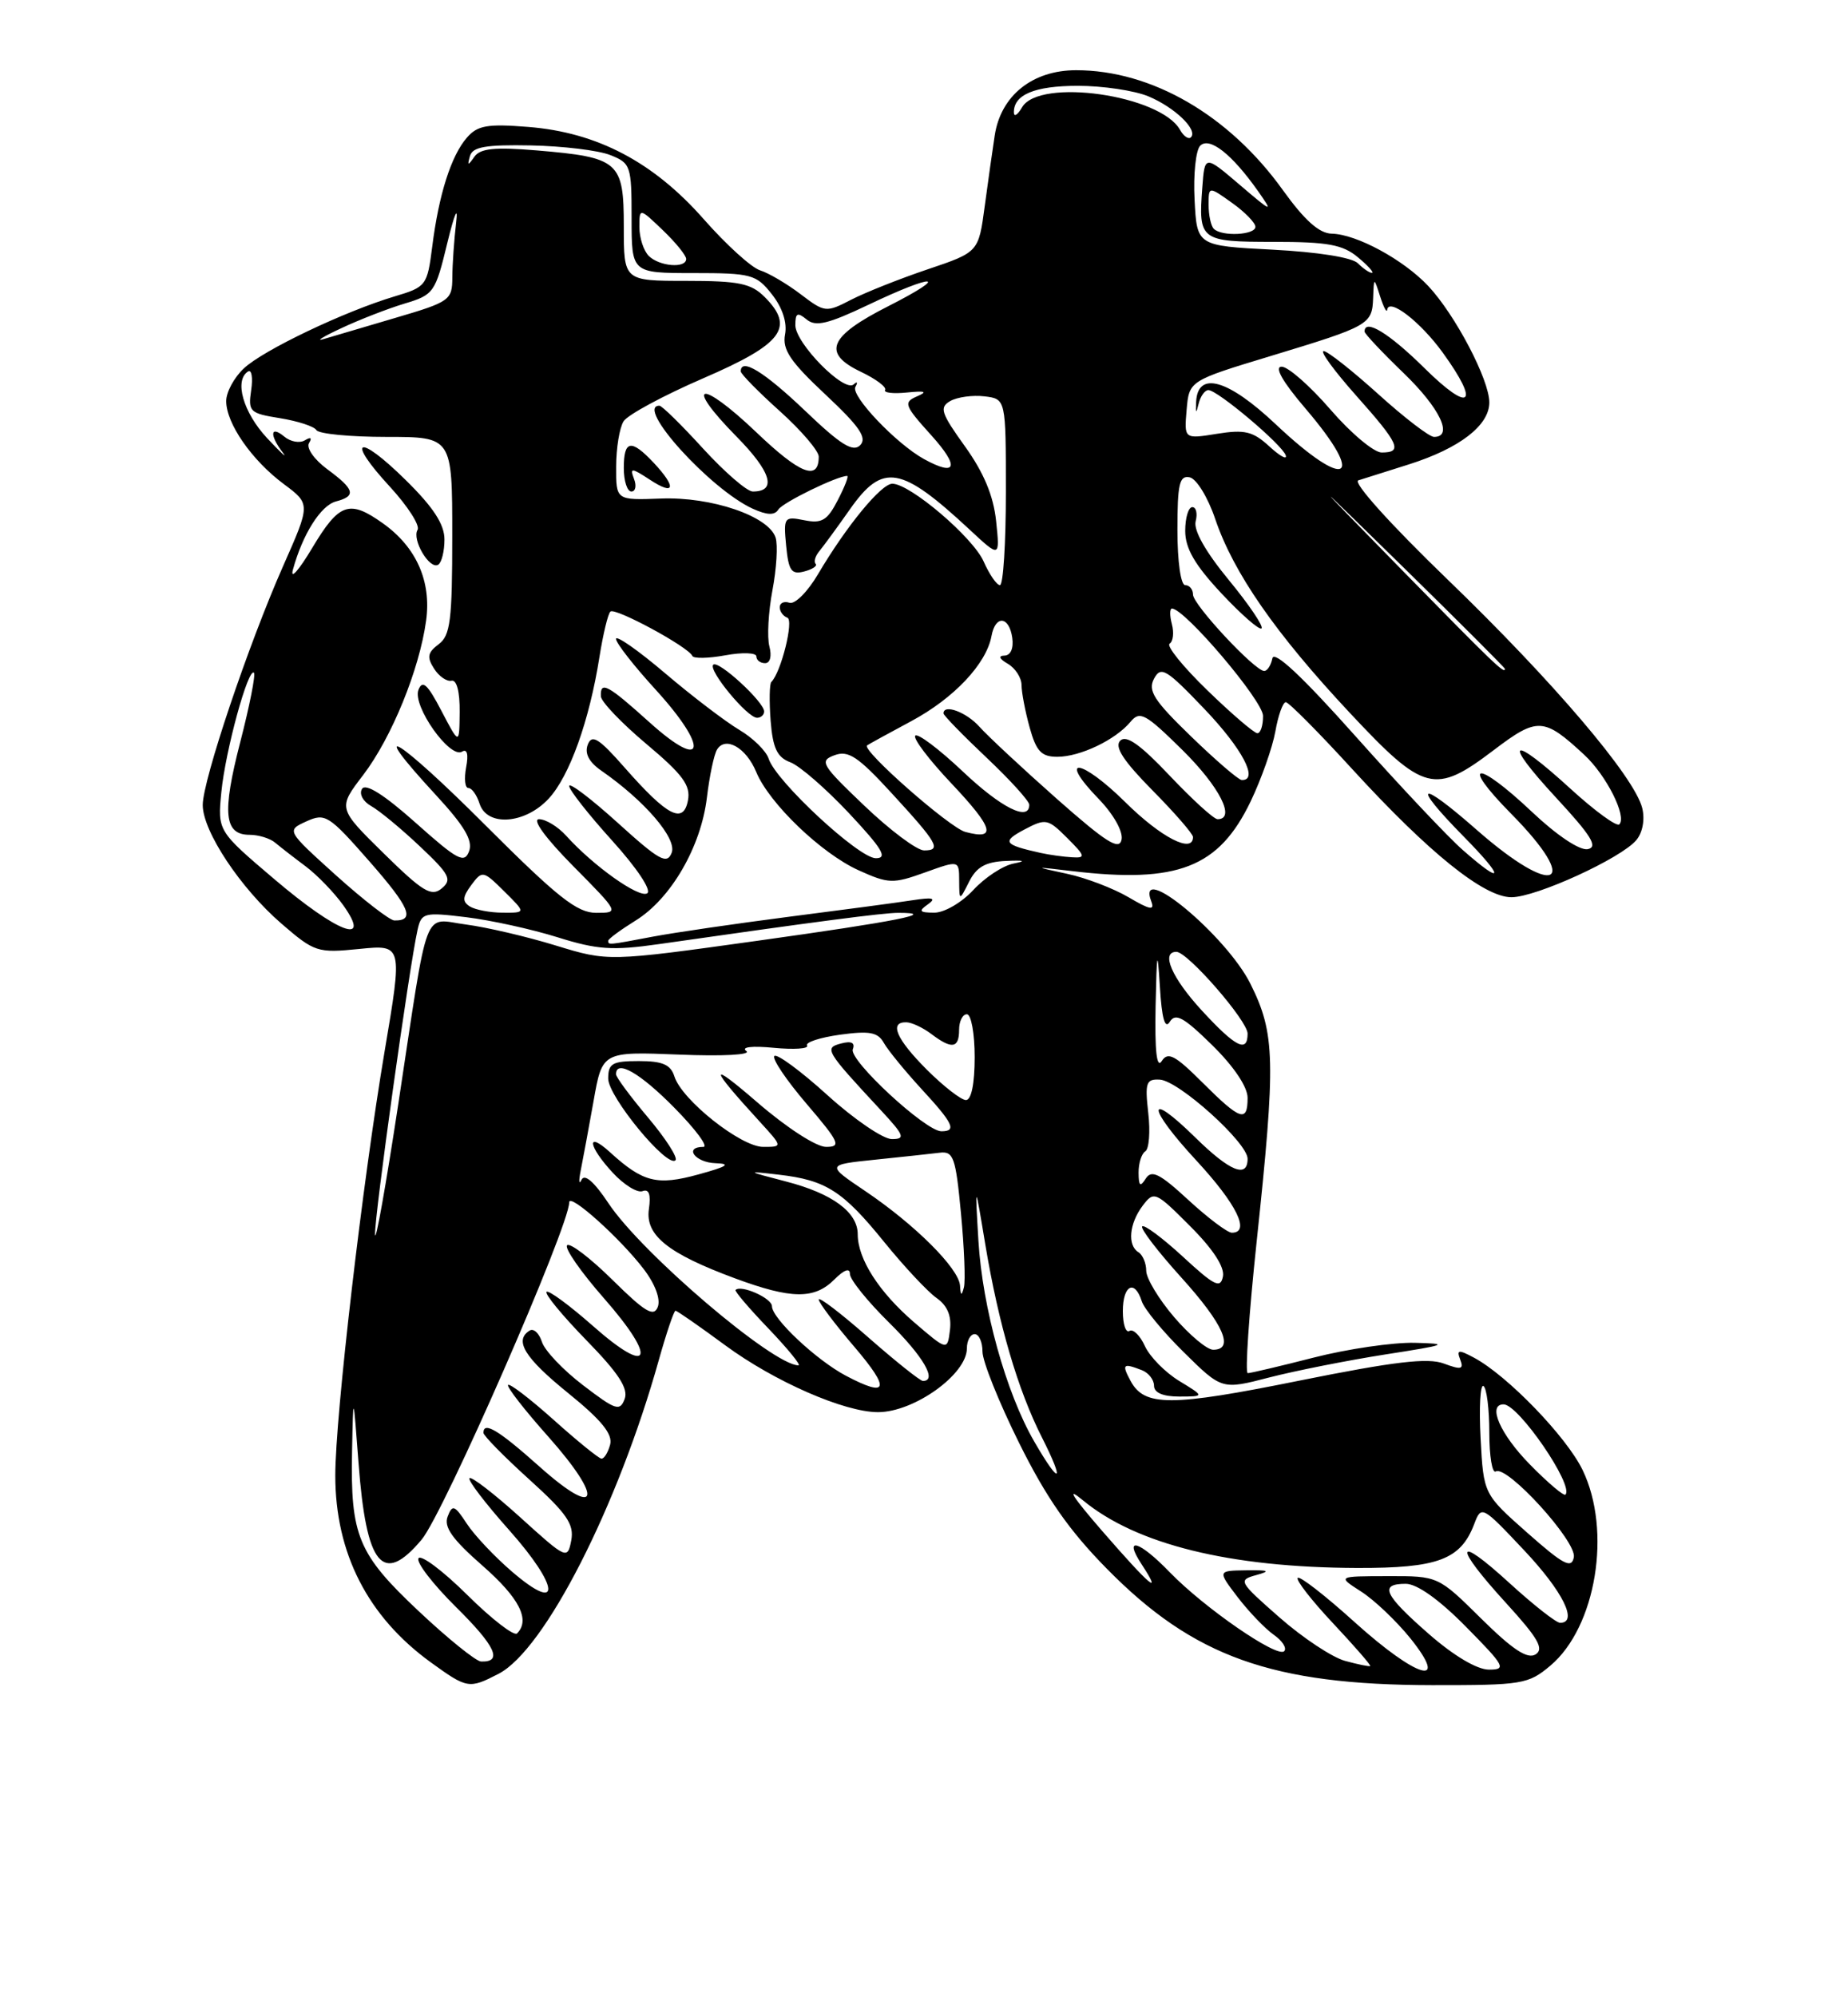 <?xml version="1.0" encoding="UTF-8" standalone="no"?>
<!DOCTYPE svg PUBLIC "-//W3C//DTD SVG 1.1//EN" "http://www.w3.org/Graphics/SVG/1.1/DTD/svg11.dtd" >
<svg xmlns="http://www.w3.org/2000/svg" xmlns:xlink="http://www.w3.org/1999/xlink" version="1.1" viewBox="0 0 237 256">
 <g >
 <path fill="currentColor"
d=" M 63.95 214.53 C 69.86 211.47 79.23 193.13 84.51 174.25 C 85.48 170.81 86.43 168.00 86.63 168.00 C 86.83 168.00 89.71 170.00 93.02 172.44 C 99.33 177.08 108.29 181.00 112.60 181.00 C 117.23 181.00 124.00 176.15 124.00 172.83 C 124.00 171.82 124.45 171.00 125.00 171.00 C 125.55 171.00 126.00 172.01 126.00 173.24 C 126.00 174.48 128.11 179.74 130.70 184.95 C 134.17 191.95 137.10 196.15 141.95 201.07 C 153.06 212.36 163.13 215.96 183.67 215.99 C 195.23 216.00 196.00 215.87 198.83 213.49 C 204.70 208.55 206.73 196.20 202.96 188.41 C 200.89 184.14 193.32 176.31 189.04 174.02 C 187.04 172.95 186.78 172.99 187.27 174.27 C 187.75 175.51 187.39 175.60 185.17 174.77 C 183.12 174.00 178.82 174.51 166.64 176.96 C 150.11 180.30 146.77 180.30 144.99 176.99 C 143.84 174.84 144.01 174.68 146.42 175.61 C 147.29 175.94 148.00 176.84 148.00 177.61 C 148.00 178.51 149.14 179.00 151.25 179.00 C 154.50 178.99 154.50 178.99 151.23 177.00 C 149.43 175.90 147.45 173.89 146.83 172.53 C 146.21 171.17 145.32 170.30 144.85 170.59 C 144.38 170.88 144.00 169.74 144.00 168.06 C 144.00 164.72 145.52 163.93 146.43 166.79 C 146.74 167.77 149.18 170.73 151.85 173.35 C 156.70 178.13 156.70 178.13 162.79 176.55 C 166.14 175.69 172.84 174.36 177.69 173.60 C 185.61 172.37 185.99 172.22 181.41 172.11 C 178.61 172.05 172.80 172.90 168.50 174.00 C 164.20 175.10 160.38 176.00 160.02 176.00 C 159.66 176.00 160.17 168.46 161.15 159.25 C 163.63 135.92 163.55 132.49 160.37 126.11 C 157.29 119.92 145.61 110.22 147.65 115.54 C 148.11 116.74 147.48 116.62 144.73 115.00 C 142.80 113.87 139.26 112.51 136.86 112.00 C 132.50 111.06 132.50 111.06 137.50 111.65 C 151.06 113.26 156.32 111.20 160.40 102.70 C 161.77 99.84 163.19 95.81 163.56 93.75 C 163.92 91.69 164.53 90.00 164.90 90.00 C 165.27 90.00 169.12 93.87 173.45 98.61 C 183.27 109.33 190.32 115.00 193.84 115.00 C 197.01 115.00 207.93 110.00 209.86 107.67 C 210.67 106.70 210.97 105.02 210.61 103.57 C 209.60 99.55 199.16 87.30 185.61 74.24 C 178.30 67.19 173.45 61.80 174.20 61.57 C 174.91 61.34 177.84 60.42 180.69 59.52 C 187.19 57.46 191.00 54.53 191.00 51.58 C 191.00 48.67 186.63 40.35 183.17 36.66 C 179.99 33.28 173.98 30.02 170.79 29.95 C 169.19 29.92 167.32 28.25 164.54 24.39 C 157.65 14.77 147.70 9.00 138.01 9.00 C 132.41 9.00 128.35 12.25 127.57 17.36 C 127.30 19.09 126.73 23.16 126.29 26.41 C 125.50 32.32 125.50 32.32 118.97 34.52 C 115.38 35.73 110.96 37.49 109.15 38.42 C 105.94 40.08 105.78 40.07 102.68 37.71 C 100.93 36.38 98.59 35.00 97.48 34.65 C 96.36 34.30 93.11 31.34 90.24 28.08 C 83.80 20.77 76.58 16.97 67.76 16.27 C 62.51 15.85 61.24 16.07 59.88 17.64 C 57.86 19.95 56.27 24.94 55.43 31.63 C 54.80 36.59 54.65 36.79 50.64 37.98 C 44.16 39.92 33.77 44.87 31.27 47.22 C 30.02 48.39 29.00 50.28 29.01 51.42 C 29.02 54.28 32.28 58.98 36.39 62.04 C 39.83 64.60 39.83 64.60 36.31 72.55 C 31.84 82.65 26.00 100.01 26.00 103.18 C 26.00 106.55 30.84 113.84 36.09 118.38 C 40.33 122.04 40.72 122.17 46.07 121.63 C 51.64 121.07 51.64 121.07 49.32 134.78 C 46.48 151.62 43.00 181.52 43.00 189.12 C 43.00 199.07 47.16 207.21 55.25 213.07 C 59.93 216.45 60.15 216.49 63.95 214.53 Z  M 172.50 212.88 C 170.85 212.43 167.06 209.92 164.08 207.30 C 158.87 202.73 158.76 202.53 161.08 201.89 C 163.01 201.36 162.75 201.23 159.82 201.27 C 156.14 201.32 156.14 201.32 158.73 204.72 C 160.16 206.58 162.24 208.75 163.35 209.53 C 164.47 210.31 165.07 211.26 164.69 211.64 C 163.80 212.54 154.45 206.09 150.04 201.54 C 146.07 197.44 144.02 196.86 146.41 200.50 C 149.16 204.70 147.52 203.32 141.37 196.25 C 137.51 191.80 136.65 190.45 138.87 192.29 C 145.72 197.95 157.69 200.91 174.03 200.97 C 184.40 201.00 187.32 199.91 189.06 195.35 C 189.98 192.93 190.06 192.97 195.46 198.70 C 200.44 203.98 202.43 208.00 200.08 208.00 C 199.57 208.00 196.65 205.70 193.58 202.90 C 186.57 196.49 186.33 198.01 193.18 205.50 C 197.27 209.98 198.05 211.35 196.93 212.05 C 195.89 212.69 193.99 211.44 189.97 207.47 C 184.44 202.00 184.44 202.00 177.97 202.02 C 171.50 202.03 171.50 202.03 174.57 204.00 C 176.26 205.08 179.09 207.78 180.87 209.98 C 186.01 216.39 181.73 215.13 173.69 207.88 C 169.96 204.51 166.69 201.97 166.43 202.24 C 166.16 202.50 168.20 205.12 170.95 208.05 C 173.70 210.98 175.85 213.45 175.73 213.54 C 175.60 213.63 174.15 213.33 172.50 212.88 Z  M 183.23 209.42 C 177.48 204.39 176.84 203.00 180.28 203.00 C 181.73 203.00 184.57 205.02 188.00 208.50 C 193.00 213.56 193.24 214.00 190.95 214.00 C 189.43 214.00 186.44 212.23 183.23 209.42 Z  M 53.70 206.51 C 45.91 199.19 44.93 196.85 45.15 186.01 C 45.30 178.50 45.30 178.50 45.98 187.50 C 46.97 200.72 49.08 203.28 54.07 197.34 C 56.90 193.98 73.00 157.20 73.00 154.10 C 73.00 152.85 79.54 158.71 82.56 162.67 C 84.02 164.58 84.74 166.52 84.36 167.51 C 83.85 168.84 82.74 168.19 78.55 164.05 C 75.71 161.25 73.09 159.25 72.73 159.61 C 72.36 159.97 74.50 163.04 77.47 166.42 C 84.36 174.27 83.45 176.50 76.03 169.94 C 73.02 167.29 70.34 165.32 70.09 165.58 C 69.83 165.84 72.13 168.63 75.20 171.78 C 79.33 176.01 80.61 177.97 80.11 179.31 C 79.50 180.93 78.96 180.75 74.79 177.56 C 72.23 175.61 69.85 173.11 69.50 171.99 C 69.14 170.88 68.44 170.23 67.93 170.54 C 65.90 171.80 67.26 174.02 72.87 178.56 C 77.12 182.00 78.60 183.81 78.25 185.15 C 77.98 186.17 77.48 186.98 77.13 186.96 C 76.79 186.93 74.04 184.71 71.03 182.01 C 68.02 179.32 65.38 177.29 65.16 177.51 C 64.94 177.73 67.25 180.70 70.29 184.11 C 77.51 192.23 76.80 194.77 69.20 187.99 C 63.93 183.29 62.00 182.13 62.00 183.65 C 62.00 184.01 64.64 186.70 67.87 189.62 C 72.71 194.00 73.65 195.37 73.26 197.45 C 72.78 199.91 72.65 199.85 66.72 194.48 C 63.39 191.47 60.46 189.21 60.21 189.46 C 59.96 189.70 62.25 192.70 65.29 196.11 C 71.77 203.39 72.05 206.91 65.72 201.49 C 63.47 199.57 60.84 196.78 59.87 195.30 C 58.30 192.90 58.01 192.80 57.41 194.38 C 56.89 195.72 58.01 197.29 61.86 200.66 C 66.60 204.81 68.04 207.62 66.31 209.36 C 65.92 209.74 63.05 207.52 59.93 204.43 C 56.80 201.33 53.98 199.22 53.67 199.73 C 53.35 200.24 55.53 203.06 58.50 206.00 C 63.56 211.00 64.51 213.06 61.69 212.96 C 61.04 212.93 57.44 210.03 53.70 206.51 Z  M 195.87 196.46 C 190.26 191.50 190.26 191.50 189.88 184.34 C 189.67 180.41 189.84 177.39 190.25 177.65 C 190.66 177.91 191.00 180.59 191.00 183.62 C 191.00 186.64 191.37 188.89 191.83 188.60 C 193.25 187.73 202.23 197.58 201.84 199.59 C 201.55 201.11 200.52 200.57 195.87 196.46 Z  M 196.19 187.69 C 192.39 183.82 190.72 180.00 192.83 180.00 C 194.75 180.00 201.90 190.43 200.76 191.57 C 200.55 191.78 198.49 190.04 196.19 187.69 Z  M 132.63 184.75 C 129.02 178.51 126.00 167.64 125.48 159.05 C 125.03 151.50 125.03 151.50 126.36 159.50 C 128.07 169.74 130.54 178.16 133.61 184.21 C 136.61 190.14 135.96 190.51 132.63 184.75 Z  M 108.50 176.34 C 104.72 174.35 99.00 168.99 99.00 167.42 C 99.00 166.39 95.04 164.63 94.33 165.34 C 94.18 165.48 96.09 167.72 98.57 170.30 C 101.04 172.89 102.77 175.00 102.40 175.00 C 99.15 175.00 82.28 160.62 78.03 154.22 C 76.20 151.47 74.97 150.40 74.58 151.22 C 74.25 151.92 74.20 151.38 74.48 150.00 C 74.76 148.62 75.49 144.64 76.12 141.14 C 77.24 134.78 77.24 134.78 87.08 135.17 C 92.72 135.40 96.40 135.20 95.71 134.71 C 95.00 134.20 96.44 134.03 99.23 134.30 C 101.83 134.55 103.76 134.42 103.50 134.01 C 103.25 133.60 105.15 132.98 107.73 132.62 C 111.54 132.10 112.59 132.30 113.36 133.69 C 113.89 134.62 116.05 137.26 118.16 139.56 C 122.27 144.01 122.73 145.00 120.73 145.00 C 118.70 145.00 108.84 135.87 109.37 134.49 C 109.69 133.65 109.19 133.40 107.89 133.74 C 105.66 134.32 105.84 134.63 112.92 142.25 C 115.98 145.54 116.16 146.00 114.37 146.00 C 113.26 146.00 109.54 143.47 106.13 140.38 C 102.71 137.28 99.64 135.02 99.31 135.35 C 98.98 135.68 100.84 138.44 103.44 141.48 C 107.67 146.43 107.92 147.00 105.94 147.00 C 104.68 147.00 100.87 144.53 97.11 141.28 C 90.81 135.84 90.91 136.65 97.42 143.75 C 100.39 147.00 100.39 147.00 97.88 147.00 C 95.02 147.00 87.45 141.00 86.49 137.97 C 86.01 136.45 84.97 136.00 81.93 136.00 C 78.52 136.00 78.00 136.30 78.00 138.25 C 78.00 140.57 85.58 149.76 86.63 148.71 C 86.95 148.38 85.37 145.92 83.11 143.24 C 80.85 140.56 79.00 138.06 79.00 137.69 C 79.00 135.75 82.10 137.53 86.50 142.00 C 89.21 144.75 90.88 147.00 90.21 147.00 C 87.66 147.00 89.14 149.00 91.75 149.09 C 93.82 149.16 93.29 149.51 89.57 150.53 C 84.27 151.99 82.46 151.54 78.25 147.70 C 75.14 144.87 75.41 146.89 78.60 150.33 C 80.03 151.87 81.75 152.93 82.41 152.67 C 83.23 152.36 83.49 153.10 83.22 154.97 C 82.73 158.32 85.64 160.66 94.29 163.86 C 101.49 166.52 104.44 166.56 107.00 164.00 C 108.26 162.74 109.00 162.47 109.00 163.29 C 109.00 164.00 111.25 166.79 114.00 169.50 C 118.42 173.86 120.25 177.00 118.36 177.00 C 118.01 177.00 114.86 174.49 111.36 171.42 C 107.86 168.34 105.00 166.16 105.00 166.56 C 105.00 166.96 107.06 169.70 109.58 172.64 C 114.23 178.09 113.91 179.19 108.50 176.34 Z  M 117.22 169.47 C 112.72 165.60 110.00 161.36 110.00 158.20 C 110.00 155.37 106.76 152.98 100.82 151.44 C 95.66 150.10 95.63 150.07 99.87 150.56 C 105.92 151.26 108.08 152.63 113.41 159.21 C 115.96 162.35 118.97 165.56 120.10 166.36 C 121.50 167.34 122.05 168.65 121.83 170.47 C 121.50 173.14 121.50 173.14 117.22 169.47 Z  M 150.58 168.82 C 148.61 166.52 147.00 163.85 147.00 162.88 C 147.00 161.91 146.55 160.84 146.00 160.50 C 144.56 159.61 144.82 156.82 146.55 154.53 C 147.99 152.63 148.19 152.71 152.62 157.15 C 155.55 160.07 157.07 162.40 156.84 163.60 C 156.53 165.20 155.76 164.82 151.72 161.09 C 149.10 158.68 146.74 156.92 146.48 157.19 C 146.22 157.45 148.48 160.40 151.50 163.74 C 156.92 169.73 158.36 173.00 155.58 173.00 C 154.80 173.00 152.55 171.12 150.58 168.82 Z  M 123.12 164.78 C 122.97 162.57 117.33 156.95 110.96 152.66 C 105.96 149.29 105.96 149.29 112.23 148.64 C 115.68 148.29 119.40 147.88 120.49 147.75 C 122.28 147.52 122.56 148.31 123.24 155.50 C 123.66 159.90 123.83 164.18 123.62 165.00 C 123.32 166.14 123.20 166.09 123.12 164.78 Z  M 48.10 158.22 C 48.00 156.01 52.49 123.89 53.55 119.18 C 54.04 116.99 54.37 116.90 59.79 117.56 C 62.93 117.94 68.20 119.10 71.50 120.13 C 76.60 121.73 78.55 121.86 84.50 121.01 C 104.62 118.13 113.27 117.00 115.20 117.00 C 120.50 117.00 115.01 118.09 97.22 120.57 C 78.01 123.25 78.01 123.25 71.25 121.18 C 67.54 120.04 62.38 118.84 59.78 118.50 C 54.15 117.77 55.04 115.43 51.08 141.50 C 49.49 151.95 48.15 159.47 48.10 158.22 Z  M 152.41 153.81 C 148.74 150.42 147.68 149.89 146.94 151.06 C 146.23 152.18 146.03 152.02 146.02 150.31 C 146.01 149.10 146.40 147.87 146.88 147.57 C 147.36 147.28 147.54 145.06 147.26 142.65 C 146.82 138.75 146.99 138.28 148.75 138.38 C 151.19 138.53 160.00 146.47 160.00 148.52 C 160.00 151.07 157.73 150.15 153.31 145.81 C 146.94 139.56 147.05 141.86 153.45 148.77 C 158.61 154.35 160.40 158.00 157.98 158.00 C 157.42 158.00 154.91 156.11 152.41 153.81 Z  M 154.21 138.75 C 150.69 135.24 149.78 134.76 148.99 136.00 C 148.34 137.01 148.09 134.73 148.20 129.00 C 148.35 121.85 148.44 121.45 148.75 126.47 C 149.00 130.55 149.40 131.97 150.02 130.97 C 150.75 129.79 151.80 130.37 155.46 133.96 C 158.23 136.68 160.00 139.31 160.00 140.71 C 160.00 143.92 159.08 143.61 154.21 138.75 Z  M 118.88 137.12 C 114.94 133.18 113.99 130.97 116.25 131.03 C 116.94 131.05 118.37 131.72 119.44 132.53 C 122.07 134.52 123.00 134.38 123.00 132.00 C 123.00 130.90 123.45 130.00 124.00 130.00 C 124.55 130.00 125.00 132.47 125.00 135.50 C 125.00 138.89 124.57 141.00 123.88 141.00 C 123.27 141.00 121.02 139.25 118.88 137.12 Z  M 154.13 129.52 C 150.29 125.35 148.83 122.00 150.87 122.00 C 152.31 122.00 160.00 130.83 160.00 132.48 C 160.00 135.00 158.47 134.23 154.13 129.52 Z  M 78.00 120.58 C 78.00 120.35 79.58 119.19 81.51 117.99 C 86.05 115.19 89.91 108.52 90.66 102.21 C 90.99 99.46 91.57 96.70 91.96 96.07 C 93.04 94.32 95.69 95.83 96.98 98.94 C 98.64 102.97 105.35 109.40 110.12 111.55 C 113.95 113.28 114.52 113.30 118.61 111.83 C 123.00 110.25 123.00 110.25 123.01 112.87 C 123.03 115.50 123.03 115.50 124.29 113.00 C 125.24 111.12 126.40 110.46 129.02 110.35 C 131.35 110.24 131.67 110.35 130.00 110.68 C 128.62 110.95 126.29 112.48 124.81 114.09 C 123.31 115.70 121.09 116.99 119.81 116.98 C 117.90 116.97 117.76 116.78 119.00 115.91 C 120.13 115.11 119.64 114.98 117.00 115.39 C 115.08 115.69 107.93 116.64 101.13 117.51 C 94.33 118.39 86.50 119.53 83.74 120.05 C 77.99 121.14 78.00 121.14 78.00 120.58 Z  M 35.20 112.70 C 27.90 106.50 27.90 106.50 28.39 101.50 C 28.91 96.21 31.84 85.50 32.57 86.23 C 32.80 86.47 32.01 90.47 30.81 95.12 C 28.46 104.22 28.74 107.00 32.01 107.00 C 33.15 107.00 34.63 107.45 35.29 108.01 C 35.96 108.57 37.72 109.94 39.21 111.05 C 40.70 112.17 42.87 114.42 44.03 116.04 C 47.75 121.27 43.31 119.59 35.20 112.70 Z  M 43.11 112.21 C 36.73 106.45 36.73 106.45 39.29 105.28 C 41.71 104.18 42.17 104.47 47.39 110.42 C 52.55 116.30 53.28 118.02 50.58 117.98 C 49.99 117.97 46.63 115.37 43.11 112.21 Z  M 60.25 116.18 C 59.27 115.55 59.31 114.97 60.44 113.44 C 61.85 111.55 61.96 111.57 64.67 114.25 C 67.45 117.00 67.45 117.00 64.48 116.98 C 62.84 116.98 60.94 116.61 60.25 116.18 Z  M 62.24 105.76 C 51.01 94.52 46.63 91.86 55.92 101.92 C 59.55 105.85 60.67 107.73 60.16 109.10 C 59.56 110.72 58.69 110.26 53.31 105.46 C 49.28 101.87 46.89 100.36 46.43 101.11 C 46.03 101.76 46.55 102.73 47.61 103.32 C 48.65 103.90 51.46 106.22 53.85 108.48 C 57.67 112.08 58.01 112.74 56.65 113.87 C 55.33 114.97 54.23 114.31 49.21 109.38 C 43.32 103.59 43.32 103.59 46.58 99.33 C 50.23 94.54 53.79 85.82 54.65 79.53 C 55.34 74.51 53.39 70.12 49.11 67.08 C 44.79 64.00 43.49 64.46 40.03 70.25 C 38.30 73.14 37.19 74.38 37.57 73.00 C 38.81 68.47 41.14 64.78 43.09 64.27 C 45.72 63.58 45.50 62.74 41.97 60.14 C 40.29 58.90 39.25 57.41 39.63 56.79 C 40.05 56.11 39.85 55.98 39.11 56.43 C 38.45 56.84 37.26 56.63 36.46 55.96 C 34.67 54.48 34.54 55.74 36.25 57.99 C 36.94 58.89 36.04 58.06 34.25 56.15 C 31.18 52.86 30.01 48.73 31.82 47.61 C 32.27 47.33 32.45 48.42 32.21 50.02 C 31.81 52.77 32.03 52.98 35.91 53.60 C 38.19 53.97 40.29 54.65 40.58 55.13 C 40.88 55.61 44.92 56.00 49.56 56.00 C 58.00 56.00 58.00 56.00 58.00 68.64 C 58.00 79.52 57.76 81.46 56.25 82.58 C 54.84 83.63 54.73 84.24 55.66 85.69 C 56.29 86.69 57.31 87.39 57.91 87.25 C 58.57 87.10 58.98 88.67 58.95 91.25 C 58.91 95.50 58.91 95.50 56.61 91.11 C 54.82 87.68 54.18 87.10 53.66 88.43 C 52.88 90.48 57.70 97.30 59.26 96.34 C 59.91 95.94 60.10 96.68 59.78 98.35 C 59.51 99.81 59.63 101.00 60.07 101.00 C 60.51 101.00 61.15 101.90 61.50 103.00 C 62.45 105.99 67.33 105.64 70.37 102.36 C 73.04 99.48 75.59 92.37 76.88 84.19 C 77.34 81.31 77.96 78.70 78.28 78.39 C 78.85 77.81 88.27 82.90 88.79 84.07 C 88.94 84.43 90.86 84.39 93.04 83.99 C 95.22 83.59 97.00 83.66 97.00 84.13 C 97.00 84.61 97.50 85.00 98.12 85.00 C 98.77 85.00 99.00 84.10 98.67 82.85 C 98.36 81.67 98.54 78.43 99.06 75.67 C 99.59 72.90 99.77 69.86 99.47 68.91 C 98.59 66.15 91.24 63.65 84.75 63.90 C 79.00 64.12 79.00 64.12 79.02 59.81 C 79.02 57.44 79.45 54.83 79.97 54.00 C 80.49 53.17 85.09 50.69 90.20 48.48 C 100.37 44.09 101.97 41.97 98.06 38.06 C 96.32 36.32 94.75 36.00 88.00 36.00 C 80.00 36.00 80.00 36.00 80.00 29.04 C 80.00 20.70 79.40 20.17 68.85 19.28 C 63.43 18.83 61.58 19.02 60.83 20.10 C 60.01 21.27 59.92 21.25 60.27 20.00 C 60.61 18.82 62.29 18.53 68.10 18.64 C 72.17 18.72 76.74 19.27 78.25 19.87 C 80.89 20.91 81.00 21.24 81.00 27.98 C 81.00 35.00 81.00 35.00 88.93 35.00 C 96.37 35.00 96.99 35.17 99.00 37.73 C 100.35 39.44 100.97 41.36 100.68 42.87 C 100.31 44.81 101.35 46.35 105.86 50.57 C 110.23 54.66 111.23 56.12 110.32 57.06 C 109.39 58.00 107.82 57.02 103.23 52.63 C 97.98 47.63 95.00 45.81 95.00 47.60 C 95.00 47.93 97.25 50.22 100.00 52.69 C 102.75 55.16 105.00 57.79 105.00 58.53 C 105.00 61.70 102.61 60.77 96.99 55.40 C 89.78 48.53 87.59 48.98 94.43 55.93 C 98.93 60.49 99.67 63.00 96.54 63.00 C 95.80 63.00 92.94 60.52 90.17 57.50 C 87.41 54.47 84.89 52.00 84.57 52.00 C 81.38 52.00 91.09 62.72 96.53 65.20 C 98.38 66.04 99.34 66.07 99.82 65.31 C 100.39 64.40 107.36 61.00 108.65 61.00 C 108.87 61.00 108.33 62.40 107.44 64.11 C 106.10 66.71 105.40 67.13 103.15 66.68 C 100.56 66.16 100.47 66.29 100.82 69.95 C 101.13 73.16 101.50 73.68 103.13 73.25 C 104.20 72.97 104.86 72.53 104.60 72.27 C 104.34 72.00 104.55 71.27 105.08 70.64 C 105.60 70.01 107.38 67.59 109.02 65.25 C 113.22 59.29 115.54 59.69 124.37 67.90 C 128.24 71.50 128.24 71.50 127.75 66.80 C 127.41 63.55 126.17 60.58 123.75 57.21 C 120.68 52.94 120.44 52.22 121.87 51.40 C 122.77 50.89 124.74 50.62 126.25 50.80 C 129.00 51.13 129.00 51.13 129.00 63.07 C 129.00 69.63 128.66 75.00 128.24 75.00 C 127.83 75.00 126.89 73.64 126.15 71.97 C 124.77 68.86 116.71 62.00 114.44 62.00 C 113.01 62.00 108.55 67.43 104.91 73.59 C 103.59 75.84 101.94 77.49 101.25 77.26 C 100.56 77.02 100.00 77.28 100.00 77.83 C 100.00 78.38 100.44 78.98 100.97 79.17 C 101.84 79.46 100.18 86.16 98.92 87.41 C 98.68 87.66 98.64 89.89 98.83 92.38 C 99.11 95.91 99.67 97.07 101.35 97.70 C 102.54 98.14 105.93 101.09 108.90 104.25 C 113.17 108.81 113.88 110.00 112.32 110.00 C 110.14 110.00 99.49 100.12 98.58 97.25 C 98.26 96.25 96.57 94.59 94.83 93.56 C 93.08 92.52 88.80 89.27 85.32 86.31 C 81.85 83.36 79.00 81.37 79.00 81.89 C 79.00 82.41 81.29 85.34 84.08 88.39 C 90.96 95.93 90.44 99.00 83.35 92.63 C 77.92 87.74 76.97 87.23 77.06 89.25 C 77.09 89.94 79.72 92.69 82.90 95.36 C 87.57 99.28 88.59 100.67 88.23 102.58 C 87.64 105.68 85.61 104.64 80.12 98.40 C 76.79 94.61 75.91 94.07 75.38 95.44 C 74.95 96.57 75.53 97.68 77.12 98.78 C 82.70 102.65 86.85 107.49 86.14 109.30 C 85.54 110.84 84.56 110.30 79.22 105.46 C 75.80 102.37 73.00 100.24 73.00 100.75 C 73.00 101.25 75.48 104.40 78.52 107.76 C 81.69 111.27 83.60 114.13 83.00 114.50 C 81.95 115.15 76.10 110.99 72.60 107.11 C 71.55 105.95 69.99 105.00 69.13 105.00 C 68.19 105.00 69.96 107.42 73.50 111.00 C 79.43 116.99 79.43 117.00 76.46 117.00 C 74.01 117.00 71.53 115.04 62.24 105.76 Z  M 98.00 91.19 C 98.00 89.97 92.11 84.56 91.47 85.20 C 90.78 85.88 95.84 92.00 97.09 92.00 C 97.59 92.00 98.00 91.63 98.00 91.19 Z  M 57.00 69.15 C 57.00 67.20 55.58 65.02 52.02 61.52 C 45.88 55.47 44.26 56.16 50.00 62.38 C 52.29 64.87 53.89 67.36 53.55 67.91 C 52.79 69.16 55.10 73.06 56.20 72.38 C 56.64 72.10 57.00 70.65 57.00 69.15 Z  M 81.31 61.38 C 80.76 59.93 80.98 59.94 83.35 61.49 C 86.56 63.60 86.80 62.48 83.83 59.31 C 80.93 56.23 80.00 56.40 80.00 60.00 C 80.00 61.65 80.44 63.00 80.97 63.00 C 81.50 63.00 81.66 62.27 81.31 61.38 Z  M 187.61 108.96 C 185.70 107.29 179.50 100.71 173.82 94.34 C 167.00 86.69 163.39 83.32 163.18 84.38 C 163.00 85.27 162.53 86.00 162.13 86.00 C 160.93 86.00 153.00 77.51 153.00 76.21 C 153.00 75.55 152.55 75.00 152.00 75.00 C 151.43 75.00 151.00 71.98 151.00 67.93 C 151.00 62.02 151.26 60.91 152.57 61.18 C 153.44 61.35 154.91 63.75 155.84 66.50 C 158.19 73.43 163.58 81.19 173.09 91.35 C 182.63 101.54 183.99 101.90 191.60 96.12 C 197.18 91.89 197.99 91.94 203.18 96.75 C 206.02 99.38 208.67 104.66 207.67 105.66 C 207.34 105.99 204.54 103.95 201.45 101.13 C 193.69 94.04 192.58 94.70 199.57 102.25 C 204.09 107.13 204.98 108.57 203.62 108.84 C 202.59 109.03 199.68 107.09 196.50 104.09 C 189.38 97.36 187.11 97.52 193.78 104.28 C 202.93 113.54 199.46 115.20 189.40 106.38 C 181.92 99.81 180.91 100.31 187.71 107.22 C 192.99 112.57 192.92 113.63 187.61 108.96 Z  M 157.58 74.33 C 154.60 70.71 153.04 67.95 153.34 66.81 C 153.60 65.81 153.40 65.00 152.91 65.00 C 152.41 65.00 152.00 66.37 152.00 68.04 C 152.00 70.28 153.22 72.40 156.65 76.06 C 159.21 78.79 161.52 80.81 161.79 80.54 C 162.06 80.27 160.17 77.47 157.58 74.33 Z  M 133.50 109.33 C 128.71 108.27 128.44 107.88 131.38 106.32 C 134.12 104.88 134.38 104.93 136.86 107.40 C 139.21 109.75 139.27 109.99 137.48 109.88 C 136.39 109.82 134.60 109.57 133.50 109.33 Z  M 110.87 103.29 C 105.33 98.01 105.04 97.53 107.02 96.80 C 108.79 96.14 110.03 96.96 114.33 101.64 C 120.29 108.12 120.78 109.00 118.51 109.00 C 117.60 109.00 114.16 106.43 110.87 103.29 Z  M 135.49 102.35 C 131.10 98.46 126.64 94.31 125.60 93.14 C 123.93 91.27 121.00 90.19 121.00 91.44 C 121.00 91.69 123.47 94.23 126.50 97.09 C 129.53 99.95 132.00 102.67 132.00 103.15 C 132.00 105.35 128.39 103.54 123.43 98.84 C 120.43 96.01 117.71 93.96 117.38 94.29 C 117.05 94.62 119.15 97.39 122.05 100.45 C 127.42 106.14 127.87 107.72 123.80 106.63 C 121.76 106.08 110.44 96.12 111.20 95.54 C 111.37 95.41 113.92 94.01 116.87 92.43 C 122.35 89.49 126.51 85.08 127.16 81.50 C 127.66 78.80 129.42 78.96 129.82 81.75 C 130.01 83.10 129.61 84.01 128.82 84.03 C 127.99 84.05 128.15 84.44 129.25 85.08 C 130.21 85.64 131.00 86.86 131.01 87.80 C 131.01 88.73 131.48 91.19 132.05 93.25 C 132.90 96.31 133.56 97.00 135.60 97.00 C 138.52 97.00 143.07 94.83 144.99 92.51 C 146.19 91.07 146.89 91.45 151.67 96.16 C 156.42 100.86 158.52 105.00 156.15 105.00 C 155.67 105.00 152.92 102.49 150.02 99.43 C 146.24 95.43 144.44 94.16 143.67 94.93 C 142.89 95.71 144.06 97.51 147.79 101.29 C 150.66 104.19 153.00 106.89 153.00 107.28 C 153.00 109.46 148.91 107.36 144.31 102.81 C 138.63 97.20 135.51 96.83 140.91 102.41 C 142.79 104.35 144.04 106.56 143.84 107.60 C 143.56 109.06 141.89 108.00 135.49 102.35 Z  M 152.76 94.40 C 147.98 89.78 147.18 88.53 148.00 86.99 C 148.89 85.33 149.56 85.74 154.50 90.91 C 159.35 96.00 161.47 100.04 159.25 99.98 C 158.84 99.97 155.92 97.46 152.76 94.40 Z  M 154.84 88.48 C 151.73 85.47 149.55 82.78 150.00 82.50 C 150.45 82.22 150.58 81.10 150.29 80.00 C 150.00 78.90 150.01 78.00 150.30 78.00 C 151.93 78.00 161.96 89.80 161.98 91.75 C 161.99 92.99 161.66 93.99 161.25 93.98 C 160.84 93.97 157.95 91.50 154.84 88.48 Z  M 179.98 73.25 C 167.50 60.50 167.50 60.50 180.25 72.98 C 187.26 79.85 193.00 85.59 193.00 85.73 C 193.00 86.45 191.58 85.09 179.98 73.25 Z  M 118.50 58.84 C 114.94 56.88 109.07 50.71 109.70 49.59 C 110.04 48.99 109.94 48.85 109.48 49.27 C 108.27 50.36 102.00 43.99 102.00 41.68 C 102.00 40.11 102.27 39.98 103.45 40.95 C 104.60 41.91 106.19 41.53 111.34 39.08 C 119.93 34.98 122.04 35.12 113.91 39.25 C 106.29 43.11 105.39 45.26 110.39 47.65 C 112.33 48.57 113.73 49.62 113.51 49.98 C 113.29 50.34 114.54 50.49 116.30 50.31 C 118.68 50.07 119.01 50.20 117.59 50.81 C 115.83 51.57 115.98 51.97 119.46 55.82 C 123.09 59.85 122.69 61.14 118.50 58.84 Z  M 163.64 54.41 C 157.49 48.60 153.60 47.50 153.40 51.50 C 153.33 53.02 153.40 53.08 153.72 51.75 C 153.95 50.79 154.52 50.00 154.97 50.00 C 156.15 50.00 164.42 56.98 164.89 58.36 C 165.10 58.99 164.15 58.47 162.78 57.21 C 160.69 55.29 159.63 55.03 156.08 55.60 C 151.86 56.28 151.86 56.28 152.18 52.54 C 152.50 48.80 152.50 48.80 163.00 45.62 C 175.63 41.79 175.97 41.60 176.10 38.19 C 176.20 35.50 176.20 35.50 177.00 38.00 C 177.44 39.38 177.85 40.15 177.90 39.71 C 178.10 38.11 182.16 41.23 185.03 45.20 C 189.87 51.88 188.58 53.00 182.72 47.22 C 178.16 42.71 175.00 40.78 175.00 42.50 C 175.00 42.77 177.25 45.16 180.00 47.81 C 184.67 52.31 186.43 56.00 183.91 56.00 C 183.31 56.00 180.08 53.52 176.74 50.50 C 173.39 47.48 170.25 45.00 169.75 45.00 C 169.25 45.00 171.13 47.56 173.92 50.70 C 179.45 56.90 179.94 58.00 177.19 58.00 C 176.20 58.00 173.24 55.52 170.63 52.50 C 168.02 49.48 165.20 47.00 164.37 47.00 C 163.39 47.00 164.47 48.91 167.42 52.36 C 175.31 61.59 172.74 62.98 163.64 54.41 Z  M 43.76 42.07 C 46.10 40.97 49.76 39.55 51.89 38.91 C 55.63 37.79 55.83 37.50 57.37 31.13 C 58.28 27.40 58.77 26.25 58.50 28.50 C 58.24 30.70 58.02 33.87 58.01 35.55 C 58.00 38.47 57.69 38.69 50.75 40.73 C 46.76 41.91 42.60 43.13 41.50 43.46 C 40.40 43.79 41.42 43.16 43.76 42.07 Z  M 174.15 33.75 C 173.41 33.00 169.00 32.30 163.20 32.00 C 153.50 31.50 153.50 31.50 153.20 25.60 C 153.03 22.36 153.36 19.24 153.92 18.68 C 155.11 17.49 157.98 19.74 161.34 24.50 C 163.32 27.31 163.17 27.26 158.98 23.68 C 154.50 19.86 154.50 19.86 154.19 24.05 C 153.68 30.81 153.93 31.00 163.36 31.00 C 170.26 31.00 172.20 31.35 174.14 32.97 C 175.44 34.05 176.25 34.95 175.95 34.97 C 175.65 34.99 174.84 34.44 174.15 33.75 Z  M 83.20 32.80 C 82.54 32.14 82.00 30.48 82.00 29.11 C 82.00 26.63 82.00 26.63 85.00 29.50 C 86.65 31.08 88.00 32.74 88.00 33.19 C 88.00 34.43 84.55 34.15 83.20 32.80 Z  M 155.67 29.33 C 155.30 28.97 155.00 27.59 155.00 26.27 C 155.00 23.86 155.00 23.86 158.00 26.00 C 159.65 27.17 161.00 28.56 161.00 29.07 C 161.00 30.13 156.68 30.35 155.67 29.33 Z  M 151.34 16.65 C 148.84 12.17 133.29 9.95 131.08 13.75 C 130.52 14.71 130.05 15.03 130.03 14.45 C 129.96 12.14 132.68 11.00 138.23 11.00 C 141.44 11.00 145.51 11.61 147.28 12.35 C 150.66 13.76 153.67 16.66 152.73 17.60 C 152.43 17.90 151.80 17.47 151.34 16.65 Z "/>
</g>
</svg>